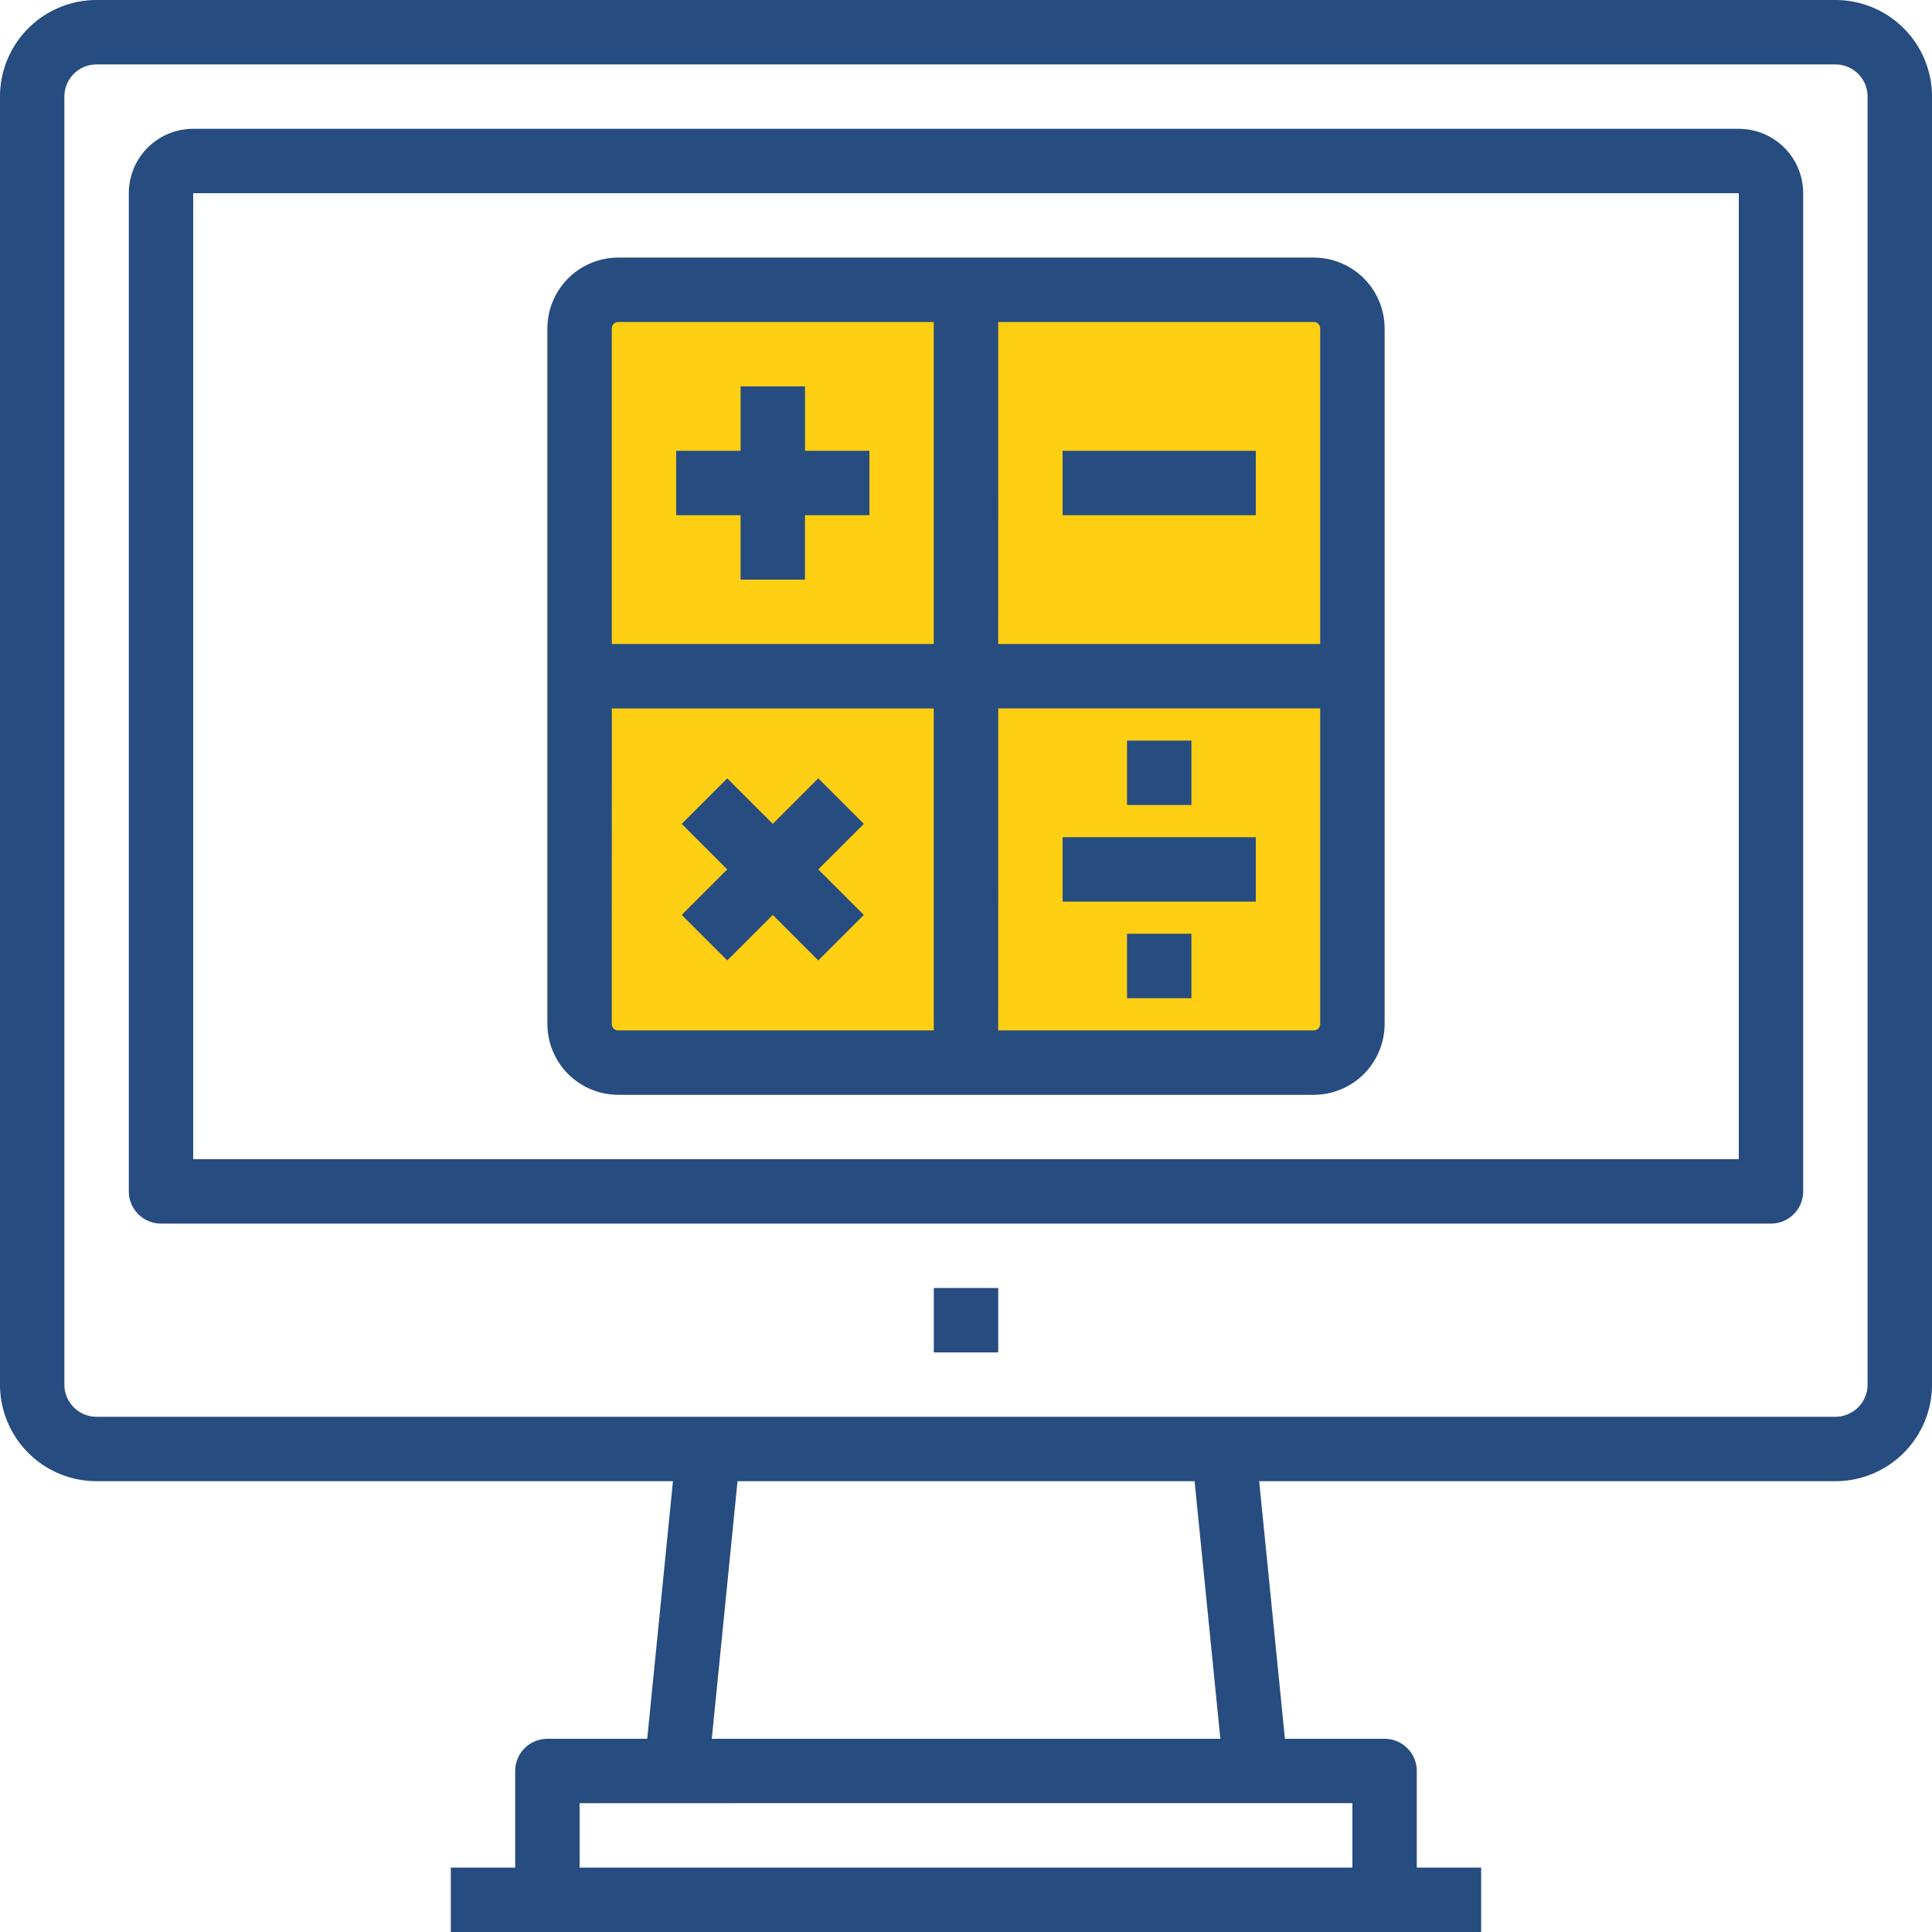 <svg xmlns="http://www.w3.org/2000/svg" width="50" height="50" viewBox="0 0 50 50">
    <defs>
        <style>
            .cls-1{fill:#fecf13}.cls-2{fill:#264c80}
        </style>
    </defs>
    <g id="Component_65_1" data-name="Component 65 – 1">
        <rect id="Rectangle_361" width="21.667" height="21.667" class="cls-1" data-name="Rectangle 361" rx="2" transform="translate(14.166 6.667)"/>
        <path id="computer" d="M11.667 50v-1.667h1.666v-2.5a.834.834 0 0 1 .834-.833h2.583l.666-6.667H2.5a2.5 2.5 0 0 1-2.5-2.5V2.5A2.5 2.5 0 0 1 2.5 0h45A2.5 2.5 0 0 1 50 2.5v33.333a2.5 2.5 0 0 1-2.5 2.5H32.587L33.254 45h2.579a.833.833 0 0 1 .833.833v2.5h1.666V50zM15 48.333h20v-1.667H15zM18.421 45h13.162l-.667-6.667H19.087zM1.666 2.5v33.333a.833.833 0 0 0 .833.833h45a.834.834 0 0 0 .834-.833V2.5a.834.834 0 0 0-.834-.833H2.5a.834.834 0 0 0-.834.833zM24.167 35v-1.666h1.667V35zm-20-3.334a.833.833 0 0 1-.833-.833V5A1.665 1.665 0 0 1 5 3.334h40A1.666 1.666 0 0 1 46.666 5v25.833a.833.833 0 0 1-.833.833zM5 30h40V5H5zm11-1.667a1.834 1.834 0 0 1-1.833-1.833v-18A1.834 1.834 0 0 1 16 6.667h18A1.833 1.833 0 0 1 35.833 8.5v18A1.833 1.833 0 0 1 34 28.333zm9.833-1.666H34a.167.167 0 0 0 .166-.166v-8.167h-8.332zm-10-.166a.166.166 0 0 0 .166.166h8.167v-8.333h-8.332zm10-9.834h8.333V8.5A.167.167 0 0 0 34 8.333h-8.166zm-10-8.167v8.167h8.333V8.333H16a.167.167 0 0 0-.166.167zm13.334 17.334v-1.668h1.667v1.667zM20 23.678l-1.179 1.178-1.178-1.178 1.178-1.178-1.178-1.178 1.178-1.178L20 21.321l1.177-1.178 1.179 1.178-1.179 1.179 1.179 1.178-1.179 1.178zm7.5-.345v-1.666h5v1.666zm1.667-2.5v-1.666h1.667v1.667zM19.166 15v-1.667H17.5v-1.666h1.667V10h1.667v1.667H22.5v1.666h-1.667V15zm8.334-1.667v-1.666h5v1.666z" class="cls-2"/>
    </g>
</svg>
